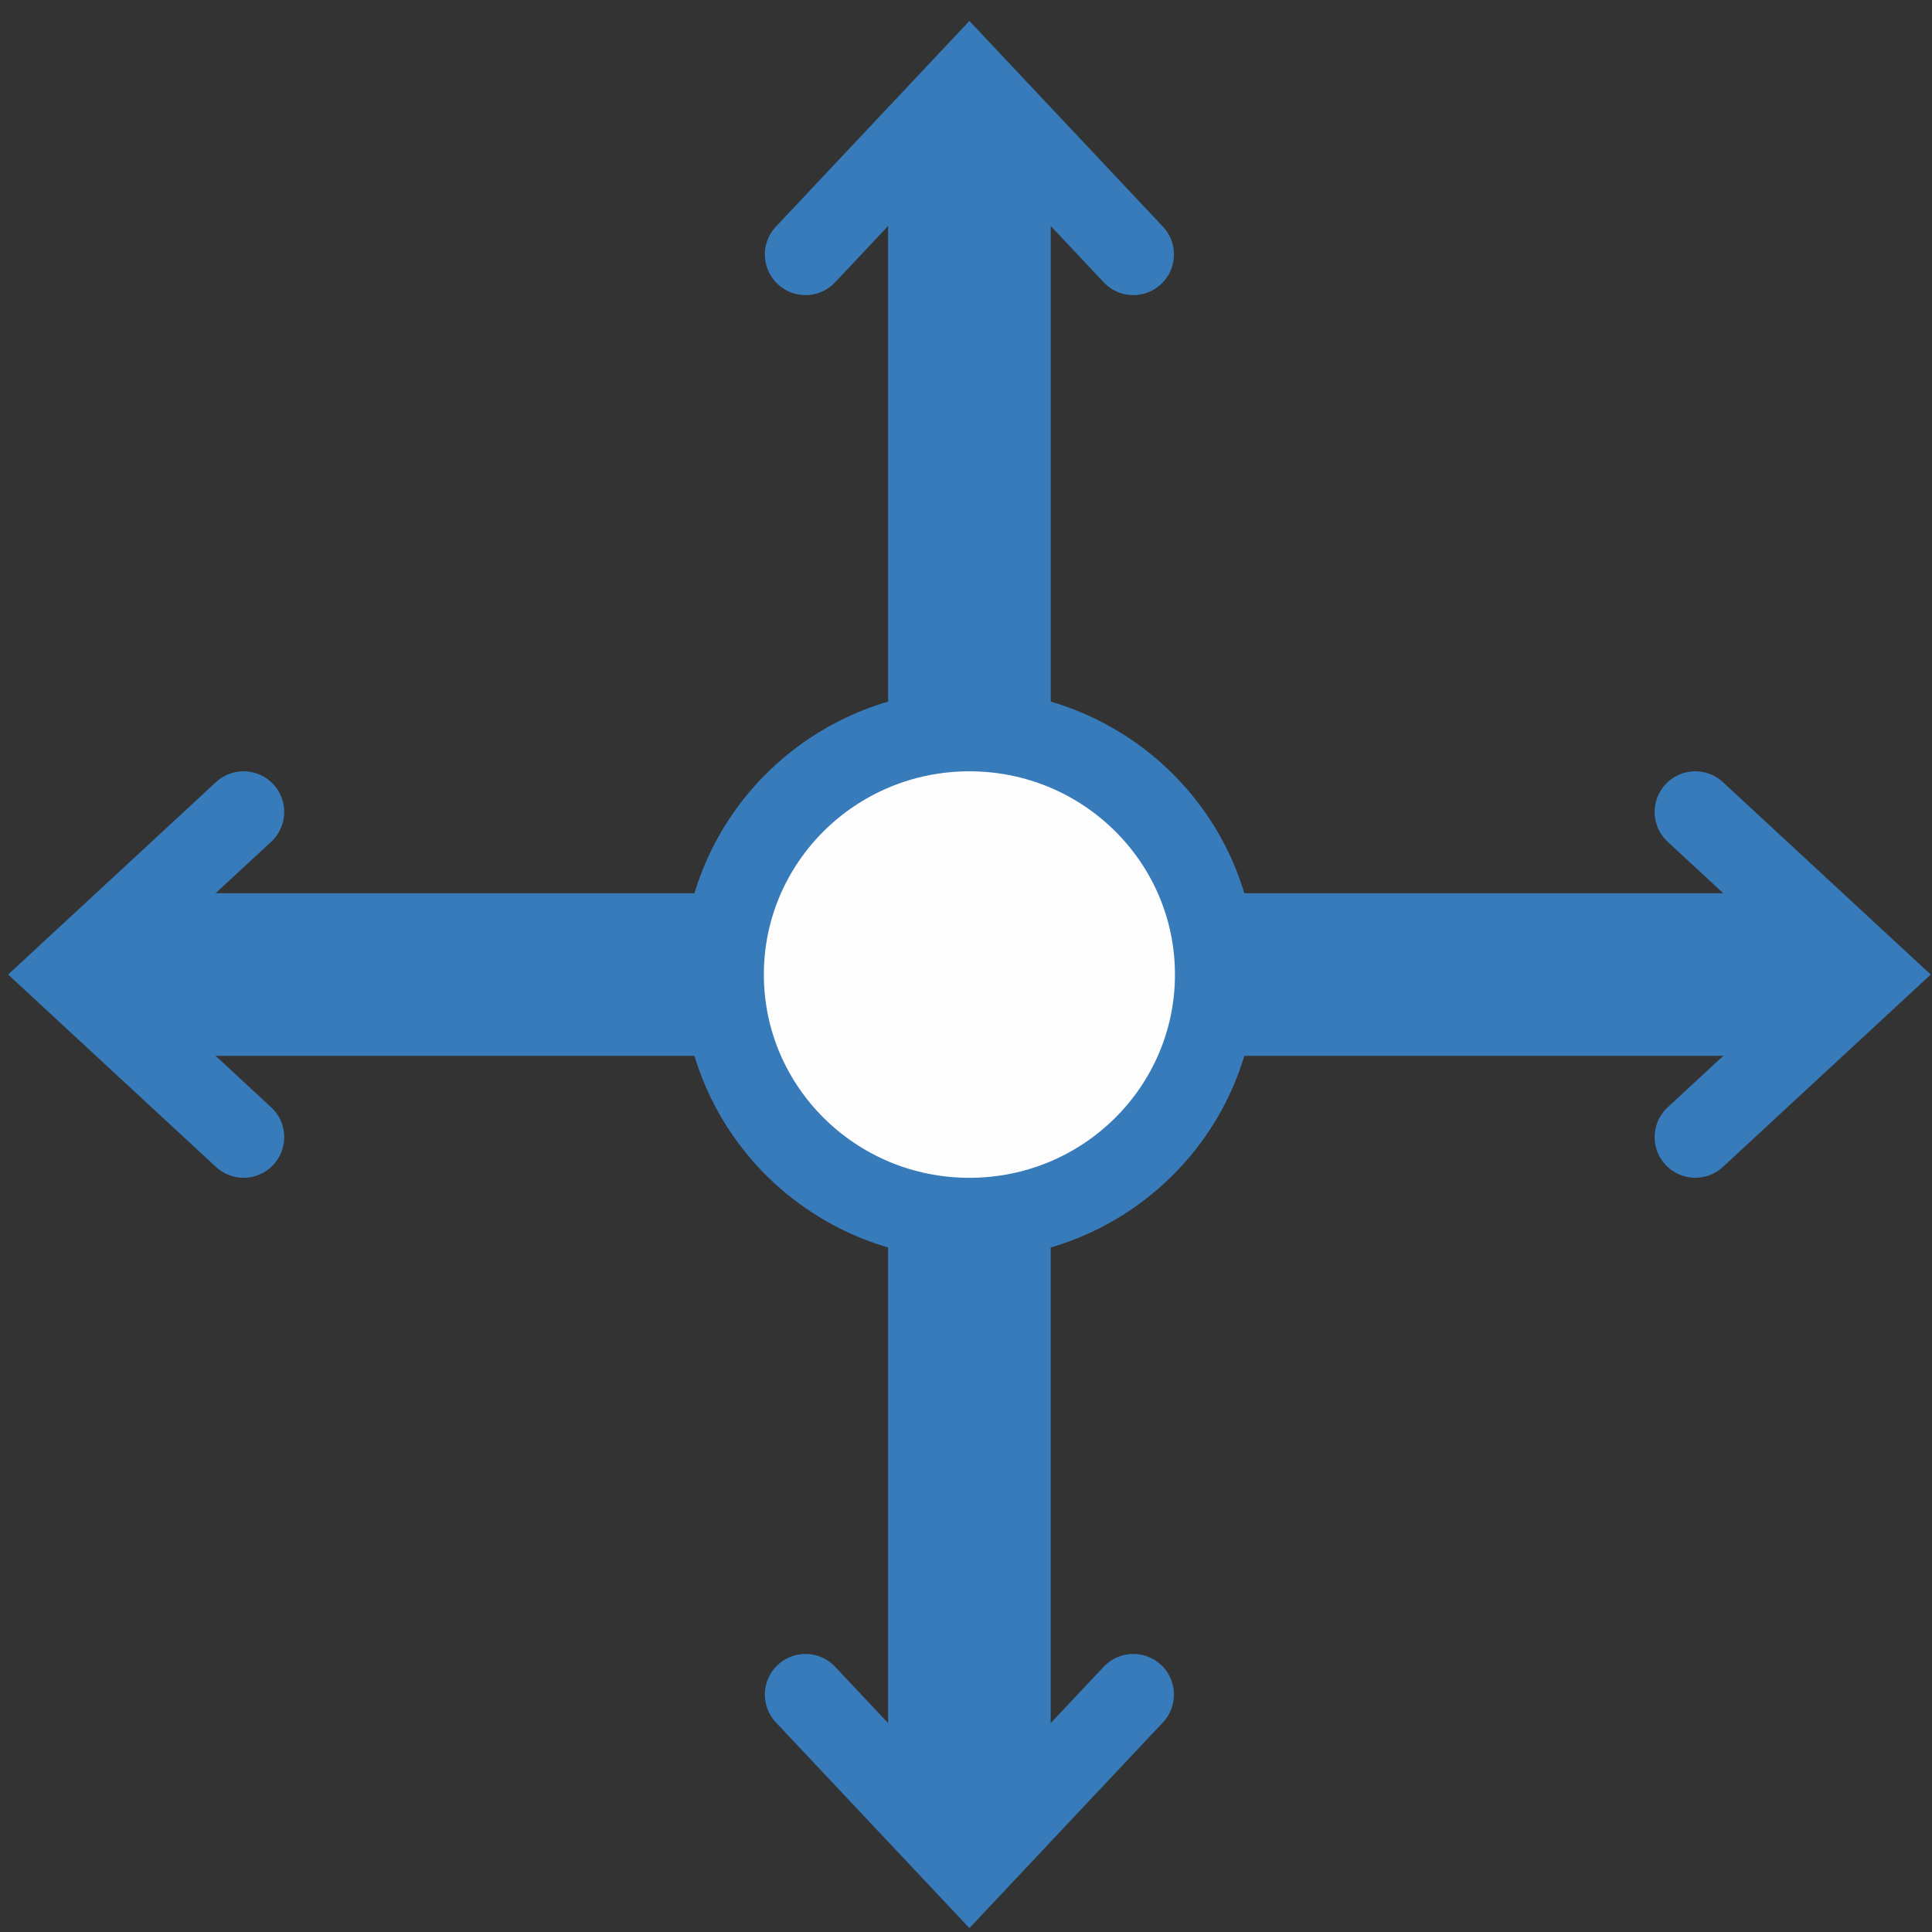 <svg width="42" height="42" viewBox="0 0 42 42" fill="none" xmlns="http://www.w3.org/2000/svg">
<rect x="0" y="0" width="42" height="42" fill="#333333" stroke="none"/>
<path d="M38.826 22.953C39.802 22.953 40.594 22.162 40.594 21.186C40.594 20.209 39.802 19.418 38.826 19.418L38.826 22.953ZM26.419 22.953L38.826 22.953L38.826 19.418L26.419 19.418L26.419 22.953Z" fill="#377BBB"/>
<path d="M36.854 24.72L40.672 21.186L36.854 17.651" stroke="#377BBB" stroke-width="1.767" stroke-linecap="round"/>
<path d="M3.322 19.418C2.346 19.418 1.555 20.209 1.555 21.186C1.555 22.162 2.346 22.953 3.322 22.953L3.322 19.418ZM15.729 19.418L3.322 19.418L3.322 22.953L15.729 22.953L15.729 19.418Z" fill="#377BBB"/>
<path d="M5.295 17.651L1.477 21.186L5.295 24.72" stroke="#377BBB" stroke-width="1.767" stroke-linecap="round"/>
<path d="M22.842 3.576C22.842 2.6 22.05 1.808 21.074 1.808C20.098 1.808 19.307 2.6 19.307 3.576L22.842 3.576ZM22.842 15.884L22.842 3.576L19.307 3.576L19.307 15.884L22.842 15.884Z" fill="#377BBB"/>
<path d="M24.637 5.532L21.074 1.745L17.511 5.532" stroke="#377BBB" stroke-width="1.767" stroke-linecap="round"/>
<path d="M19.307 38.796C19.307 39.772 20.098 40.563 21.074 40.563C22.05 40.563 22.841 39.772 22.841 38.796L19.307 38.796ZM19.307 26.488L19.307 38.796L22.841 38.796L22.841 26.488L19.307 26.488Z" fill="#377BBB"/>
<path d="M17.511 36.839L21.074 40.626L24.637 36.839" stroke="#377BBB" stroke-width="1.767" stroke-linecap="round"/>
<path d="M26.426 21.186C26.426 24.107 24.037 26.488 21.074 26.488C18.112 26.488 15.722 24.107 15.722 21.186C15.722 18.264 18.112 15.884 21.074 15.884C24.037 15.884 26.426 18.264 26.426 21.186Z" fill="#FDFDFD" stroke="#377BBB" stroke-width="1.767"/>
</svg>
